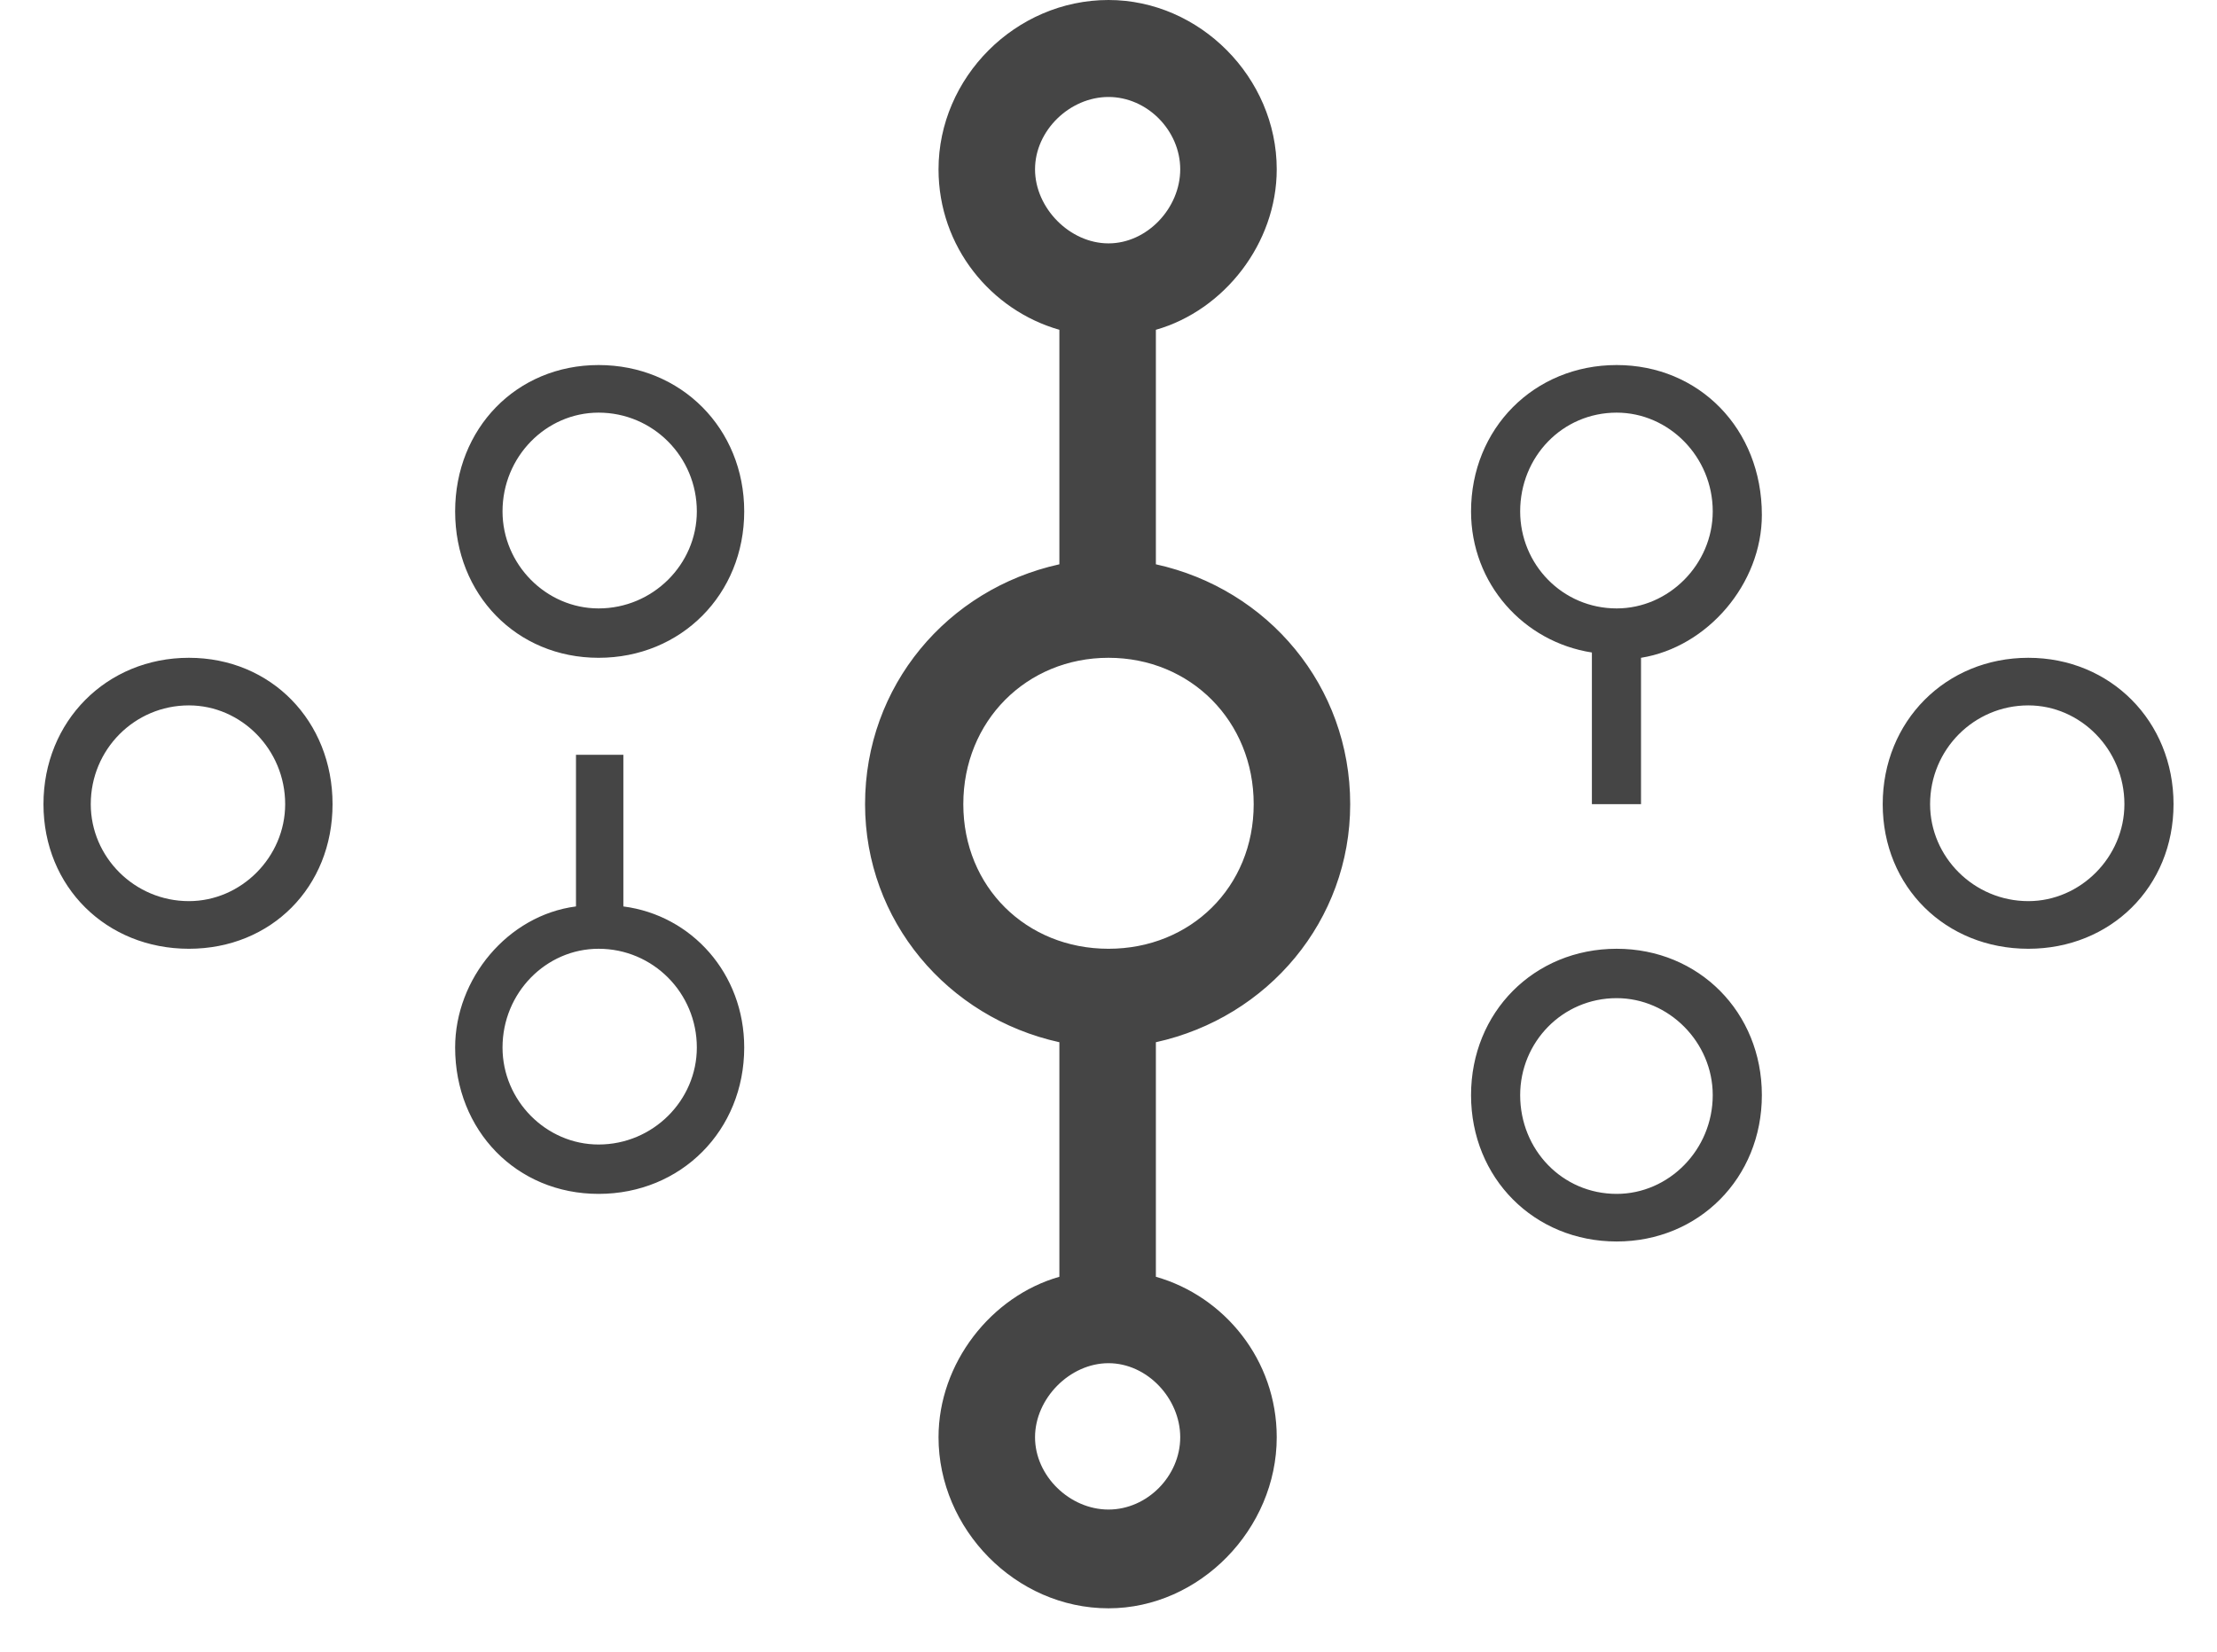 <svg width="51" height="38" xmlns="http://www.w3.org/2000/svg" xmlns:xlink="http://www.w3.org/1999/xlink" overflow="hidden"><defs><clipPath id="clip0"><rect x="995" y="337" width="51" height="38"/></clipPath></defs><g clip-path="url(#clip0)" transform="translate(-995 -337)"><path d="M1026.06 355.5C1026.06 352.782 1024.17 350.55 1021.59 349.982 1021.59 344.587 1021.59 344.587 1021.59 344.587 1023.16 344.14 1024.37 342.599 1024.37 340.895 1024.37 338.785 1022.6 337 1020.5 337 1018.36 337 1016.59 338.785 1016.59 340.895 1016.59 342.68 1017.8 344.14 1019.37 344.587 1019.37 349.982 1019.37 349.982 1019.37 349.982 1016.79 350.55 1014.9 352.782 1014.9 355.5 1014.9 358.178 1016.79 360.409 1019.37 360.977 1019.37 366.373 1019.37 366.373 1019.37 366.373 1017.8 366.819 1016.59 368.361 1016.59 370.065 1016.59 372.174 1018.36 374 1020.5 374 1022.6 374 1024.37 372.174 1024.37 370.065 1024.37 368.28 1023.16 366.819 1021.59 366.373 1021.59 360.977 1021.59 360.977 1021.59 360.977 1024.17 360.409 1026.06 358.178 1026.06 355.5M1018.81 340.895C1018.81 340.002 1019.61 339.231 1020.5 339.231 1021.39 339.231 1022.15 340.002 1022.15 340.895 1022.15 341.787 1021.39 342.599 1020.5 342.599 1019.61 342.599 1018.81 341.787 1018.81 340.895M1022.15 370.065C1022.15 370.957 1021.39 371.728 1020.5 371.728 1019.61 371.728 1018.81 370.957 1018.81 370.065 1018.81 369.172 1019.61 368.361 1020.5 368.361 1021.39 368.361 1022.15 369.172 1022.15 370.065M1020.5 358.827C1018.61 358.827 1017.16 357.407 1017.16 355.5 1017.16 353.593 1018.61 352.133 1020.5 352.133 1022.39 352.133 1023.84 353.593 1023.84 355.5 1023.84 357.407 1022.39 358.827 1020.5 358.827M999.345 352.133C997.451 352.133 996 353.593 996 355.5 996 357.407 997.451 358.827 999.345 358.827 1001.24 358.827 1002.65 357.407 1002.65 355.5 1002.65 353.593 1001.24 352.133 999.345 352.133M999.345 357.731C998.095 357.731 997.088 356.717 997.088 355.5 997.088 354.242 998.095 353.228 999.345 353.228 1000.55 353.228 1001.56 354.242 1001.56 355.5 1001.56 356.717 1000.55 357.731 999.345 357.731M1009.34 357.853C1009.34 354.364 1009.34 354.364 1009.34 354.364 1008.25 354.364 1008.25 354.364 1008.25 354.364 1008.25 357.853 1008.25 357.853 1008.25 357.853 1006.68 358.056 1005.47 359.516 1005.47 361.099 1005.47 363.005 1006.88 364.466 1008.77 364.466 1010.67 364.466 1012.12 363.005 1012.12 361.099 1012.12 359.395 1010.91 358.056 1009.34 357.853M1008.77 363.33C1007.56 363.33 1006.56 362.316 1006.56 361.099 1006.56 359.841 1007.56 358.827 1008.77 358.827 1010.02 358.827 1011.03 359.841 1011.03 361.099 1011.03 362.316 1010.02 363.33 1008.77 363.33M1041.66 352.133C1039.76 352.133 1038.31 353.593 1038.31 355.5 1038.31 357.407 1039.76 358.827 1041.66 358.827 1043.55 358.827 1045 357.407 1045 355.5 1045 353.593 1043.55 352.133 1041.66 352.133M1041.66 357.731C1040.41 357.731 1039.4 356.717 1039.4 355.5 1039.4 354.242 1040.41 353.228 1041.66 353.228 1042.86 353.228 1043.87 354.242 1043.87 355.5 1043.87 356.717 1042.86 357.731 1041.66 357.731M1032.19 358.827C1030.29 358.827 1028.84 360.287 1028.84 362.194 1028.84 364.101 1030.29 365.561 1032.19 365.561 1034.08 365.561 1035.53 364.101 1035.53 362.194 1035.53 360.287 1034.08 358.827 1032.19 358.827M1032.19 364.466C1030.94 364.466 1029.97 363.452 1029.97 362.194 1029.97 360.977 1030.94 359.963 1032.19 359.963 1033.39 359.963 1034.4 360.977 1034.4 362.194 1034.4 363.452 1033.39 364.466 1032.19 364.466M1008.77 345.398C1006.88 345.398 1005.47 346.859 1005.47 348.765 1005.47 350.672 1006.88 352.133 1008.77 352.133 1010.67 352.133 1012.12 350.672 1012.12 348.765 1012.12 346.859 1010.67 345.398 1008.77 345.398M1008.77 350.997C1007.56 350.997 1006.56 349.982 1006.56 348.765 1006.56 347.508 1007.56 346.493 1008.77 346.493 1010.02 346.493 1011.03 347.508 1011.03 348.765 1011.03 349.982 1010.02 350.997 1008.77 350.997M1032.19 345.398C1030.29 345.398 1028.84 346.859 1028.84 348.765 1028.84 350.429 1030.05 351.768 1031.62 352.011 1031.62 355.5 1031.62 355.5 1031.62 355.5 1032.75 355.5 1032.75 355.5 1032.75 355.5 1032.75 352.133 1032.75 352.133 1032.75 352.133 1034.28 351.889 1035.53 350.429 1035.53 348.846 1035.53 346.859 1034.08 345.398 1032.19 345.398M1032.19 350.997C1030.94 350.997 1029.97 349.982 1029.97 348.765 1029.97 347.508 1030.94 346.493 1032.19 346.493 1033.39 346.493 1034.4 347.508 1034.4 348.765 1034.4 349.982 1033.39 350.997 1032.19 350.997" fill="#454545" fill-rule="evenodd"/></g></svg>